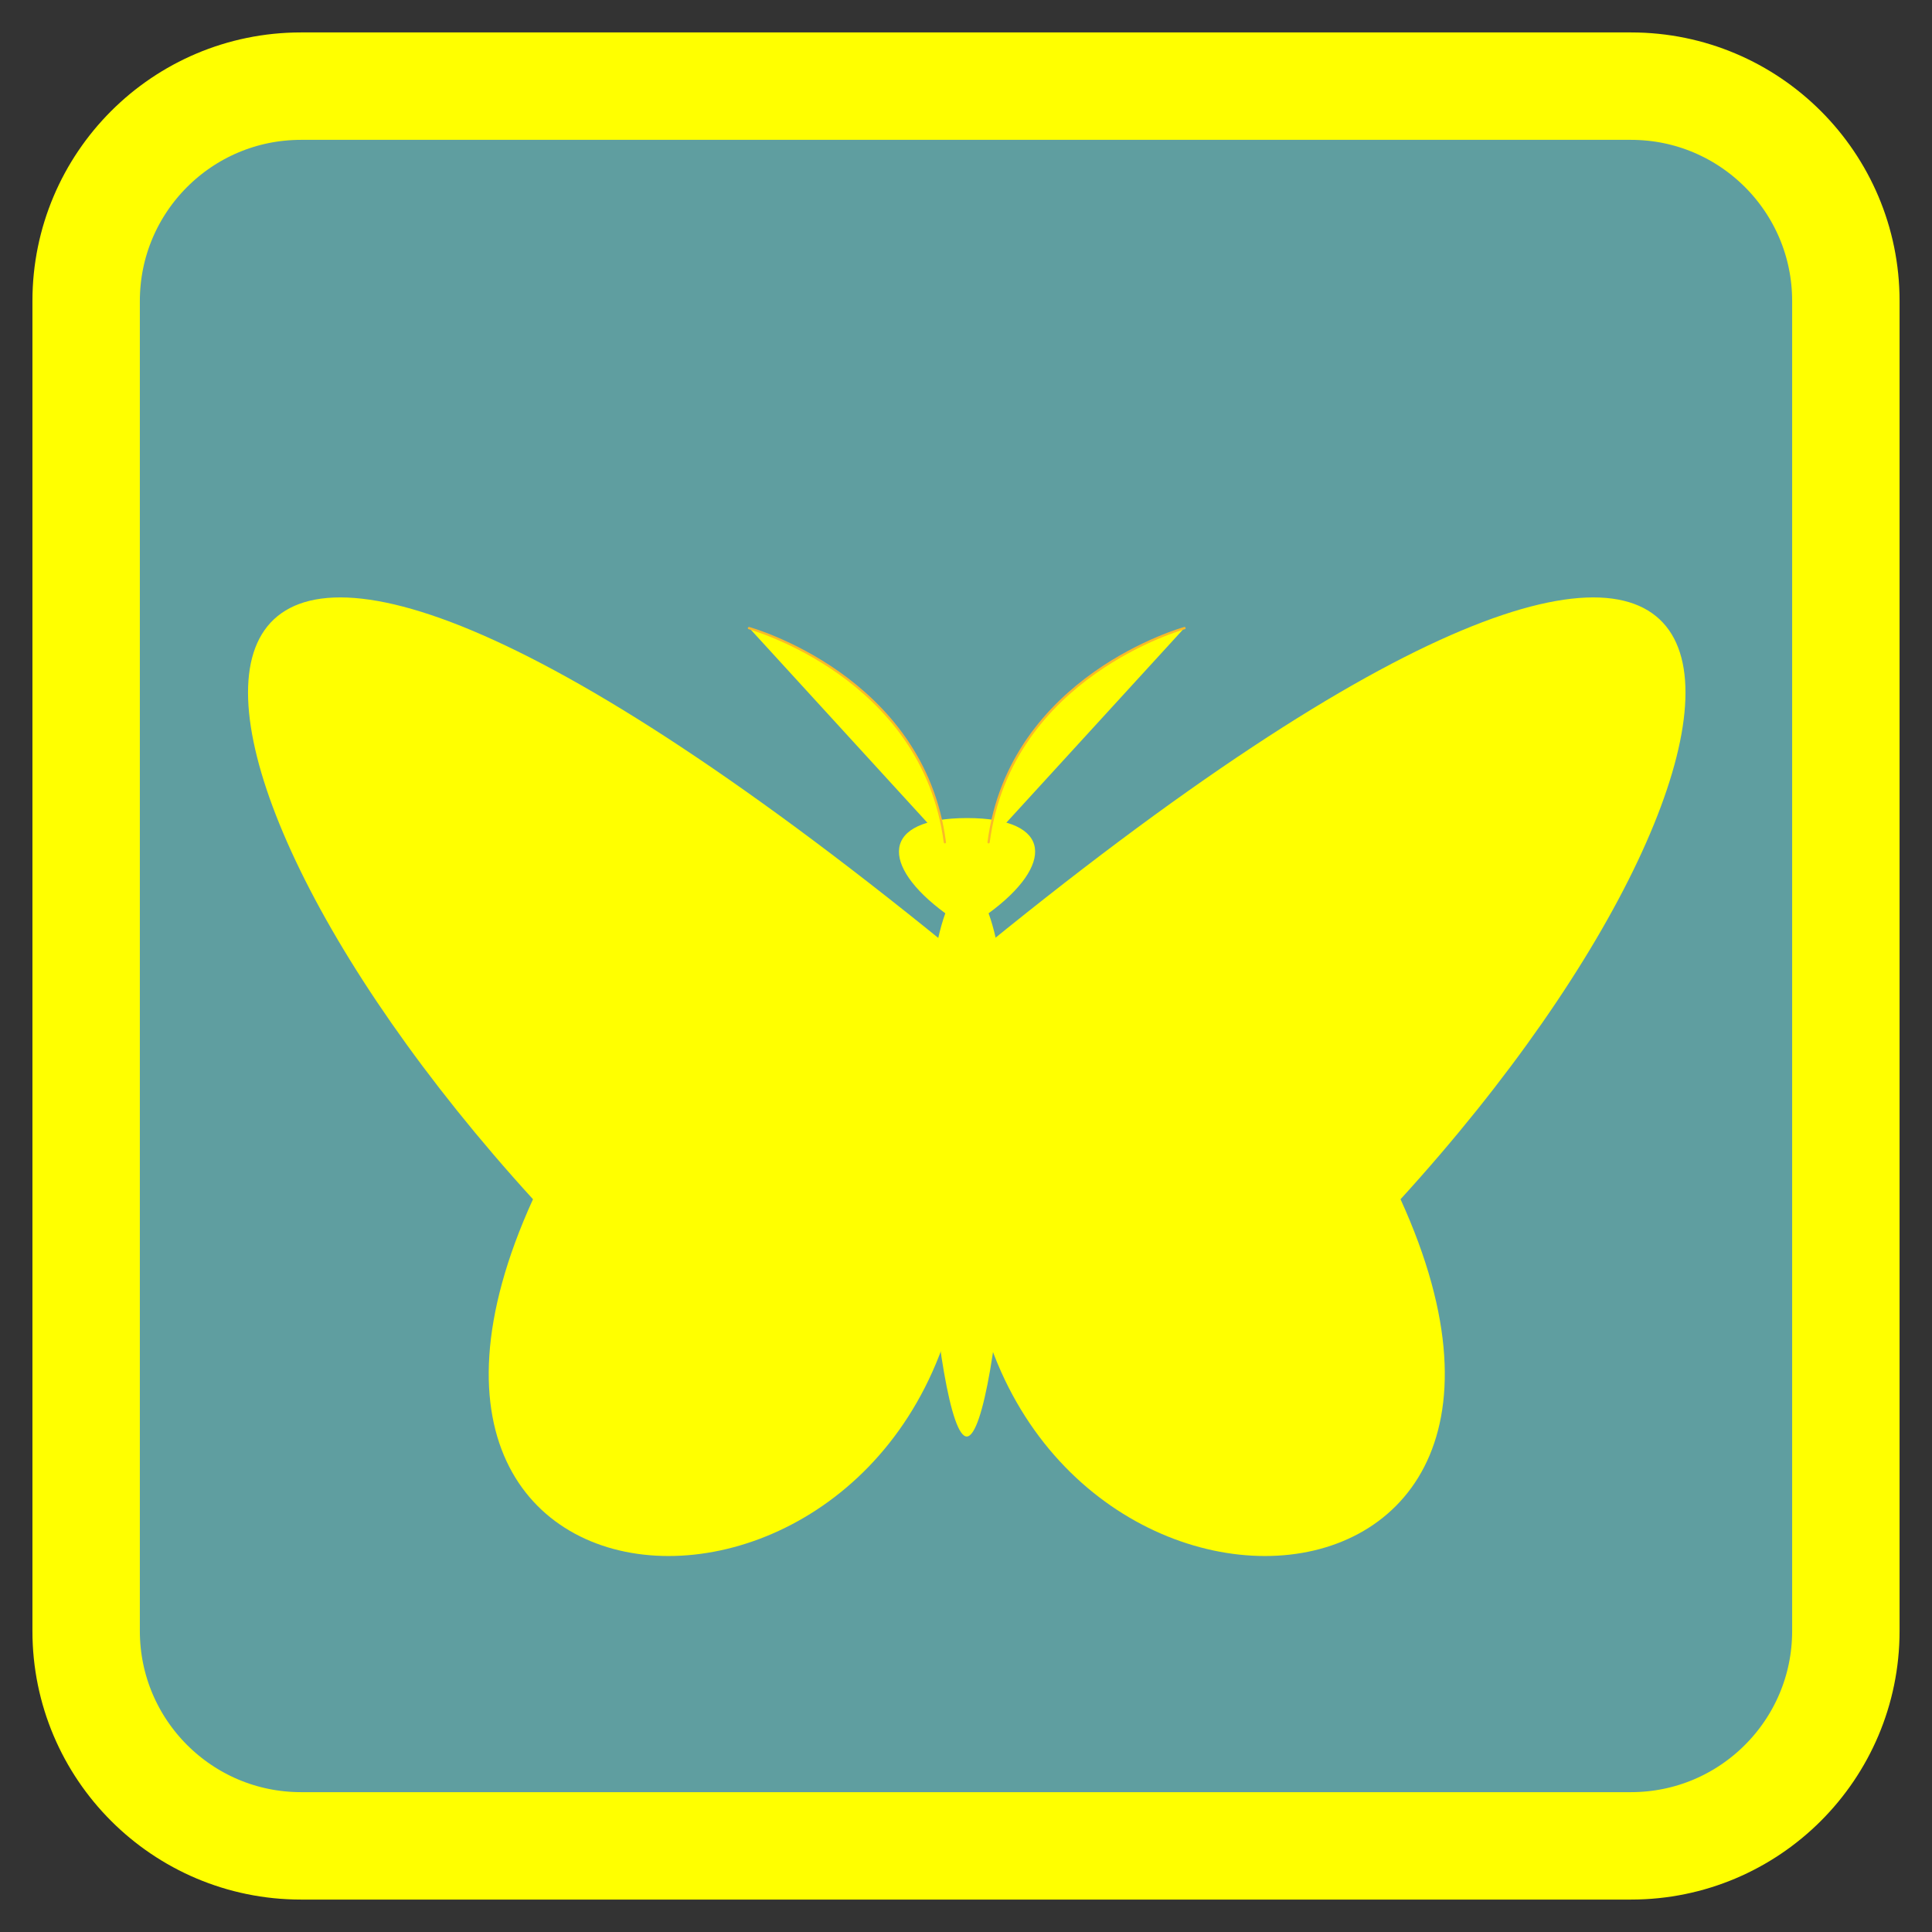 <!-- color: #474747 -->
<svg xmlns="http://www.w3.org/2000/svg" xmlns:xlink="http://www.w3.org/1999/xlink" width="128px" height="128px" viewBox="0 0 128 128" version="1.1">
<rect x="0" y="0" width="128" height="128" fill="#333333" stroke="none"/>
<defs>
<clipPath id="clip1">
  <path d="M 64 39.5 L 111.75 39.5 L 111.75 103.25 L 64 103.25 Z M 64 39.5 "/>
</clipPath>
<clipPath id="clip2">
  <path d="M 155.336 71.316 C 155.336 121.75 114.445 162.602 64.055 162.602 C 13.664 162.602 -27.227 121.75 -27.227 71.316 C -27.227 20.883 13.664 -19.969 64.055 -19.969 C 114.445 -19.969 155.336 20.883 155.336 71.316 Z M 155.336 71.316 "/>
</clipPath>
<clipPath id="clip3">
  <path d="M 59.5 54 L 68.75 54 L 68.75 95.25 L 59.5 95.25 Z M 59.5 54 "/>
</clipPath>
<clipPath id="clip4">
  <path d="M 155.336 71.316 C 155.336 121.75 114.445 162.602 64.055 162.602 C 13.664 162.602 -27.227 121.75 -27.227 71.316 C -27.227 20.883 13.664 -19.969 64.055 -19.969 C 114.445 -19.969 155.336 20.883 155.336 71.316 Z M 155.336 71.316 "/>
</clipPath>
<clipPath id="clip5">
  <path d="M 16.25 39.5 L 64.25 39.5 L 64.25 103.25 L 16.25 103.25 Z M 16.25 39.5 "/>
</clipPath>
<clipPath id="clip6">
  <path d="M 155.336 71.316 C 155.336 121.75 114.445 162.602 64.055 162.602 C 13.664 162.602 -27.227 121.75 -27.227 71.316 C -27.227 20.883 13.664 -19.969 64.055 -19.969 C 114.445 -19.969 155.336 20.883 155.336 71.316 Z M 155.336 71.316 "/>
</clipPath>
<clipPath id="clip7">
  <path d="M 65.5 41.5 L 78.5 41.5 L 78.5 56 L 65.5 56 Z M 65.5 41.5 "/>
</clipPath>
<clipPath id="clip8">
  <path d="M 155.336 71.316 C 155.336 121.75 114.445 162.602 64.055 162.602 C 13.664 162.602 -27.227 121.75 -27.227 71.316 C -27.227 20.883 13.664 -19.969 64.055 -19.969 C 114.445 -19.969 155.336 20.883 155.336 71.316 Z M 155.336 71.316 "/>
</clipPath>
<clipPath id="clip9">
  <path d="M 64.5 40.5 L 79.5 40.5 L 79.5 56.75 L 64.5 56.75 Z M 64.5 40.5 "/>
</clipPath>
<clipPath id="clip10">
  <path d="M 155.336 71.316 C 155.336 121.75 114.445 162.602 64.055 162.602 C 13.664 162.602 -27.227 121.75 -27.227 71.316 C -27.227 20.883 13.664 -19.969 64.055 -19.969 C 114.445 -19.969 155.336 20.883 155.336 71.316 Z M 155.336 71.316 "/>
</clipPath>
<clipPath id="clip11">
  <path d="M 49.5 41.5 L 62.75 41.5 L 62.75 56 L 49.5 56 Z M 49.5 41.5 "/>
</clipPath>
<clipPath id="clip12">
  <path d="M 155.336 71.316 C 155.336 121.75 114.445 162.602 64.055 162.602 C 13.664 162.602 -27.227 121.75 -27.227 71.316 C -27.227 20.883 13.664 -19.969 64.055 -19.969 C 114.445 -19.969 155.336 20.883 155.336 71.316 Z M 155.336 71.316 "/>
</clipPath>
<clipPath id="clip13">
  <path d="M 48.75 40.5 L 63.5 40.5 L 63.5 56.75 L 48.75 56.75 Z M 48.75 40.5 "/>
</clipPath>
<clipPath id="clip14">
  <path d="M 155.336 71.316 C 155.336 121.75 114.445 162.602 64.055 162.602 C 13.664 162.602 -27.227 121.75 -27.227 71.316 C -27.227 20.883 13.664 -19.969 64.055 -19.969 C 114.445 -19.969 155.336 20.883 155.336 71.316 Z M 155.336 71.316 "/>
</clipPath>
</defs>
<g id="surface1">
<path style="fill-rule:nonzero;fill:rgb(37.255%,61.961%,62.745%);fill-opacity:1;stroke-width:7.117;stroke-linecap:butt;stroke-linejoin:miter;stroke:rgb(100%,100%,0%);stroke-opacity:1;stroke-miterlimit:4;" d="M 19.941 5.707 L 108.059 5.707 C 115.918 5.707 122.293 12.082 122.293 19.941 L 122.293 108.059 C 122.293 115.918 115.918 122.293 108.059 122.293 L 19.941 122.293 C 12.082 122.293 5.707 115.918 5.707 108.059 L 5.707 19.941 C 5.707 12.082 12.082 5.707 19.941 5.707 Z M 19.941 5.707 "/>
<g clip-path="url(#clip1)" clip-rule="nonzero">
<g clip-path="url(#clip2)" clip-rule="nonzero">
<path style=" stroke:none;fill-rule:evenodd;fill:rgb(100%,100%,0%);fill-opacity:1;" d="M 92.789 79.453 C 107.16 110.969 64.047 110.969 64.047 79.453 C 64.047 79.453 64.047 79.453 64.047 63.684 C 121.531 16.414 121.531 47.93 92.789 79.453 M 92.789 79.453 "/>
</g>
</g>
<g clip-path="url(#clip3)" clip-rule="nonzero">
<g clip-path="url(#clip4)" clip-rule="nonzero">
<path style=" stroke:none;fill-rule:evenodd;fill:rgb(100%,100%,0%);fill-opacity:1;" d="M 65.496 60.508 C 68.383 68.383 66.195 94.992 64.07 95.172 C 61.945 95.344 59.762 68.383 62.629 60.508 C 58.32 57.344 58.32 54.199 64.07 54.199 C 69.82 54.199 69.82 57.344 65.496 60.508 M 65.496 60.508 "/>
</g>
</g>
<g clip-path="url(#clip5)" clip-rule="nonzero">
<g clip-path="url(#clip6)" clip-rule="nonzero">
<path style=" stroke:none;fill-rule:evenodd;fill:rgb(100%,100%,0%);fill-opacity:1;" d="M 35.312 79.453 C 20.941 110.969 64.055 110.969 64.055 79.453 C 64.055 79.453 64.055 79.453 64.055 63.684 C 6.57 16.414 6.57 47.93 35.312 79.453 M 35.312 79.453 "/>
</g>
</g>
<g clip-path="url(#clip7)" clip-rule="nonzero">
<g clip-path="url(#clip8)" clip-rule="nonzero">
<path style=" stroke:none;fill-rule:nonzero;fill:rgb(100%,100%,0%);fill-opacity:1;" d="M 65.504 55.781 C 66.945 44.758 78.48 41.594 78.48 41.594 "/>
</g>
</g>
<g clip-path="url(#clip9)" clip-rule="nonzero">
<g clip-path="url(#clip10)" clip-rule="nonzero">
<path style="fill:none;stroke-width:0.038;stroke-linecap:round;stroke-linejoin:miter;stroke:rgb(97.647%,72.549%,15.686%);stroke-opacity:1;stroke-miterlimit:4;" d="M -43.37 149.81 C -43.007 147.033 -40.1 146.235 -40.1 146.235 " transform="matrix(3.969,0,0,3.969,237.633,-538.793)"/>
</g>
</g>
<g clip-path="url(#clip11)" clip-rule="nonzero">
<g clip-path="url(#clip12)" clip-rule="nonzero">
<path style=" stroke:none;fill-rule:nonzero;fill:rgb(100%,100%,0%);fill-opacity:1;" d="M 62.605 55.781 C 61.164 44.758 49.629 41.594 49.629 41.594 "/>
</g>
</g>
<g clip-path="url(#clip13)" clip-rule="nonzero">
<g clip-path="url(#clip14)" clip-rule="nonzero">
<path style="fill:none;stroke-width:0.038;stroke-linecap:round;stroke-linejoin:miter;stroke:rgb(97.647%,72.549%,15.686%);stroke-opacity:1;stroke-miterlimit:4;" d="M -44.1 149.81 C -44.463 147.033 -47.37 146.235 -47.37 146.235 " transform="matrix(3.969,0,0,3.969,237.633,-538.793)"/>
</g>
</g>
</g>
</svg>
